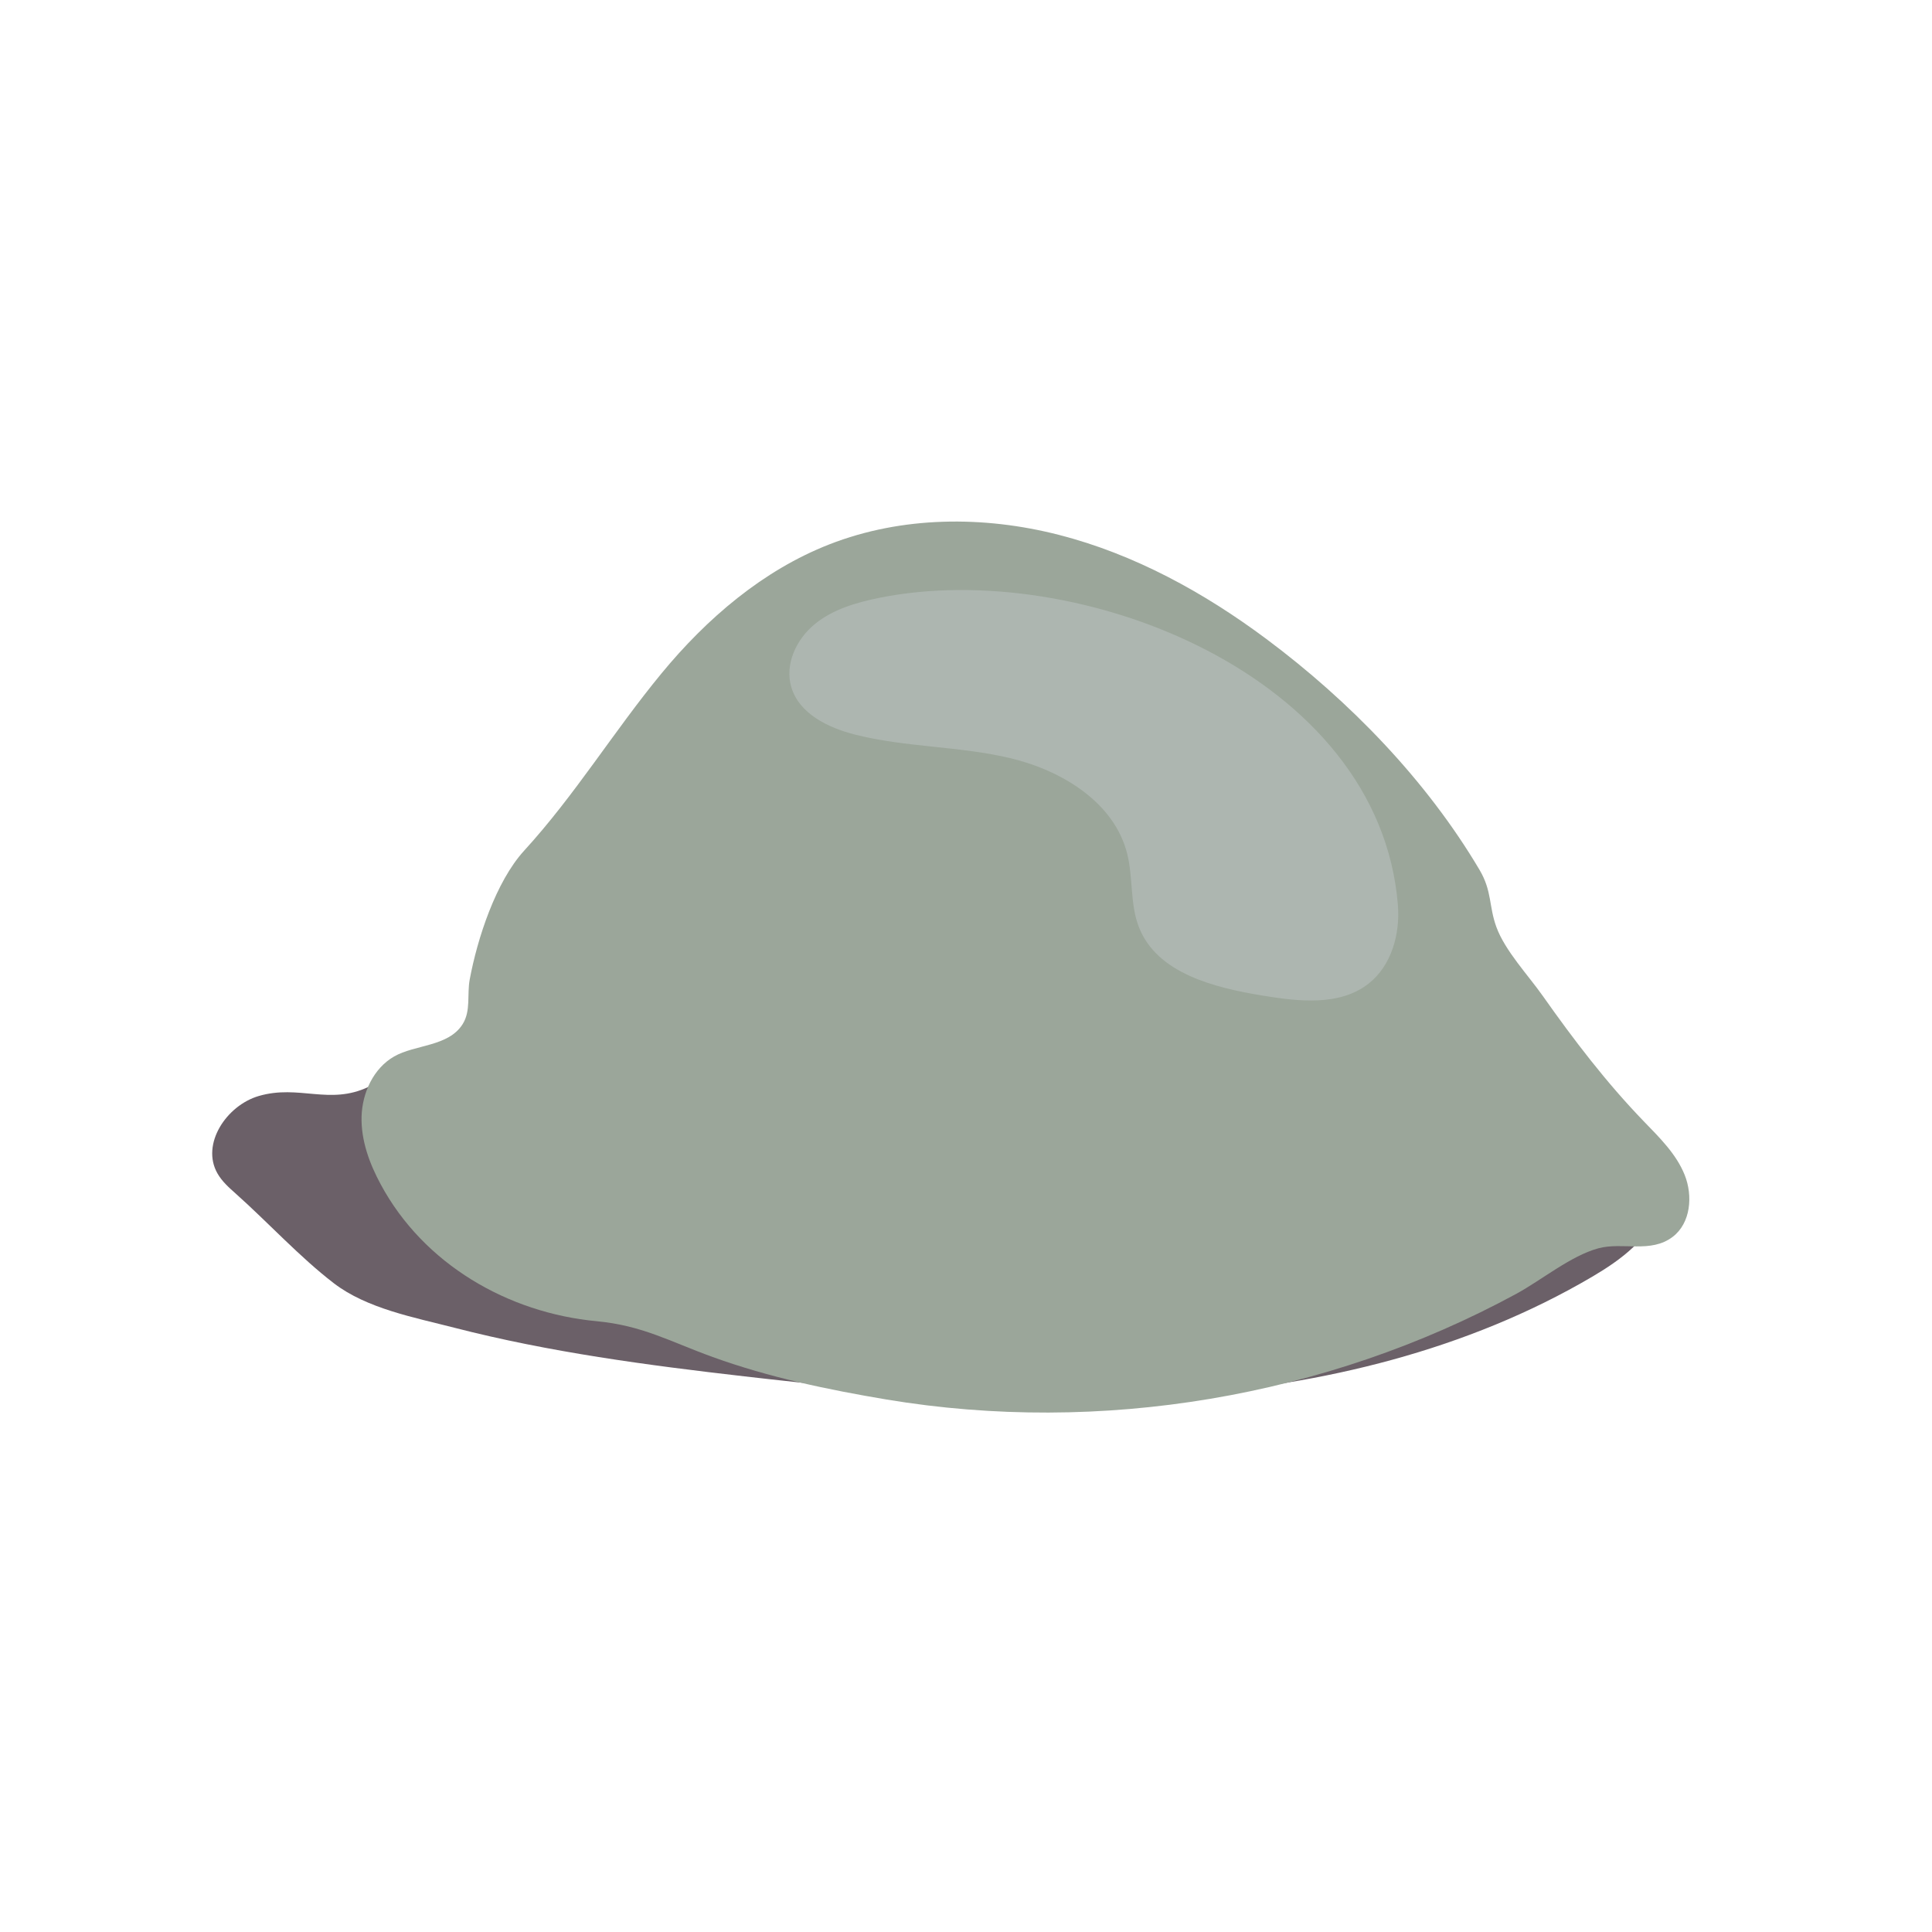 <?xml version="1.0" encoding="utf-8"?>
<!-- Generator: Adobe Illustrator 25.4.1, SVG Export Plug-In . SVG Version: 6.00 Build 0)  -->
<svg version="1.1" xmlns="http://www.w3.org/2000/svg" xmlns:xlink="http://www.w3.org/1999/xlink" x="0px" y="0px"
	 viewBox="0 0 400 400" style="enable-background:new 0 0 400 400;" xml:space="preserve">
<style type="text/css">
	.st0{fill:#6B6068;}
	.st1{fill:none;}
	.st2{fill:#9BA69A;}
	.st3{fill:#ADB6B0;}
</style>
<g id="Layer_3">
	<path class="st0" d="M53.59,226.91c-6.7,1.95-12.03,9.97-8.57,16.03c0.93,1.64,2.36,2.92,3.77,4.17
		c6.72,5.99,13.22,13.11,20.31,18.56c6.86,5.27,16.65,7.08,24.96,9.22c19.69,5.07,39.89,7.75,60.06,10.07
		c29.8,3.43,59.84,6.11,89.76,3.95c29.92-2.16,59.88-9.36,85.74-24.56c6-3.53,12.18-8.03,14.03-14.75
		c2.49-9.04-3.93-18.22-11.42-23.88c-20.05-15.17-47.29-15.38-72.43-14.95c-24.18,0.42-48.43,1.38-72.62,1.26
		c-7.97-0.04-12.99-2.75-20.31-4.88c-9.6-2.79-20.48-1.01-30.25-0.06c-13.96,1.36-28.16,2.78-41.09,8.21
		c-6.65,2.79-12.75,6.64-19.25,9.73C68.2,228.87,61.92,224.49,53.59,226.91z"/>
	<path class="st1" d="M47.89,199.32c-4.22-1.05-8.44-2.11-12.66-3.16"/>
</g>
<g id="Layer_1">
	<g>
		<path class="st2" d="M313.92,267.88c5.21-2.83,11.31-7.89,17-9.43c5.04-1.36,10.83,1.1,15.4-2.38c3.72-2.84,4.21-8.48,2.47-12.82
			c-1.74-4.34-5.2-7.72-8.45-11.08c-7.74-8.01-14.51-16.88-20.92-25.97c-3.02-4.29-7.81-9.34-9.61-14.27
			c-1.58-4.32-0.88-7.42-3.48-11.82c-10.99-18.58-26.93-34.98-44.16-47.83c-12.92-9.63-27.32-17.54-42.93-21.54
			s-32.51-3.9-47.52,1.96c-13.77,5.38-25.38,15.33-34.78,26.74c-9.99,12.13-17.83,25.09-28.43,36.69
			c-5.86,6.42-9.69,18.21-11.26,26.66c-0.58,3.1,0.27,6.48-1.46,9.24c-2.94,4.69-9.85,4.21-14.19,6.7
			c-4.28,2.45-6.6,7.51-6.74,12.43c-0.14,4.93,1.63,9.73,3.97,14.06c8.89,16.51,26.31,26.59,44.68,28.32
			c9.54,0.9,15.13,4.19,24.06,7.42c11.63,4.21,23.84,6.76,36.01,8.8C227.85,297.12,274.49,289.29,313.92,267.88z"/>
	</g>
</g>
<g id="Layer_2">
	<path class="st3" d="M182.13,123.76c-4.81,0.97-9.7,2.37-13.48,5.49c-3.79,3.11-6.22,8.31-4.82,13.01
		c1.63,5.51,7.63,8.42,13.19,9.83c10.57,2.68,21.72,2.36,32.32,4.92c10.6,2.56,21.38,9.16,24.03,19.74
		c1.26,5.02,0.55,10.47,2.46,15.28c3.76,9.48,15.48,12.44,25.54,14.09c7.5,1.24,16.01,2.22,21.99-2.48
		c4.74-3.73,6.54-10.26,6.06-16.27C285.58,139.76,223.37,115.47,182.13,123.76z"/>
</g>
</svg>
